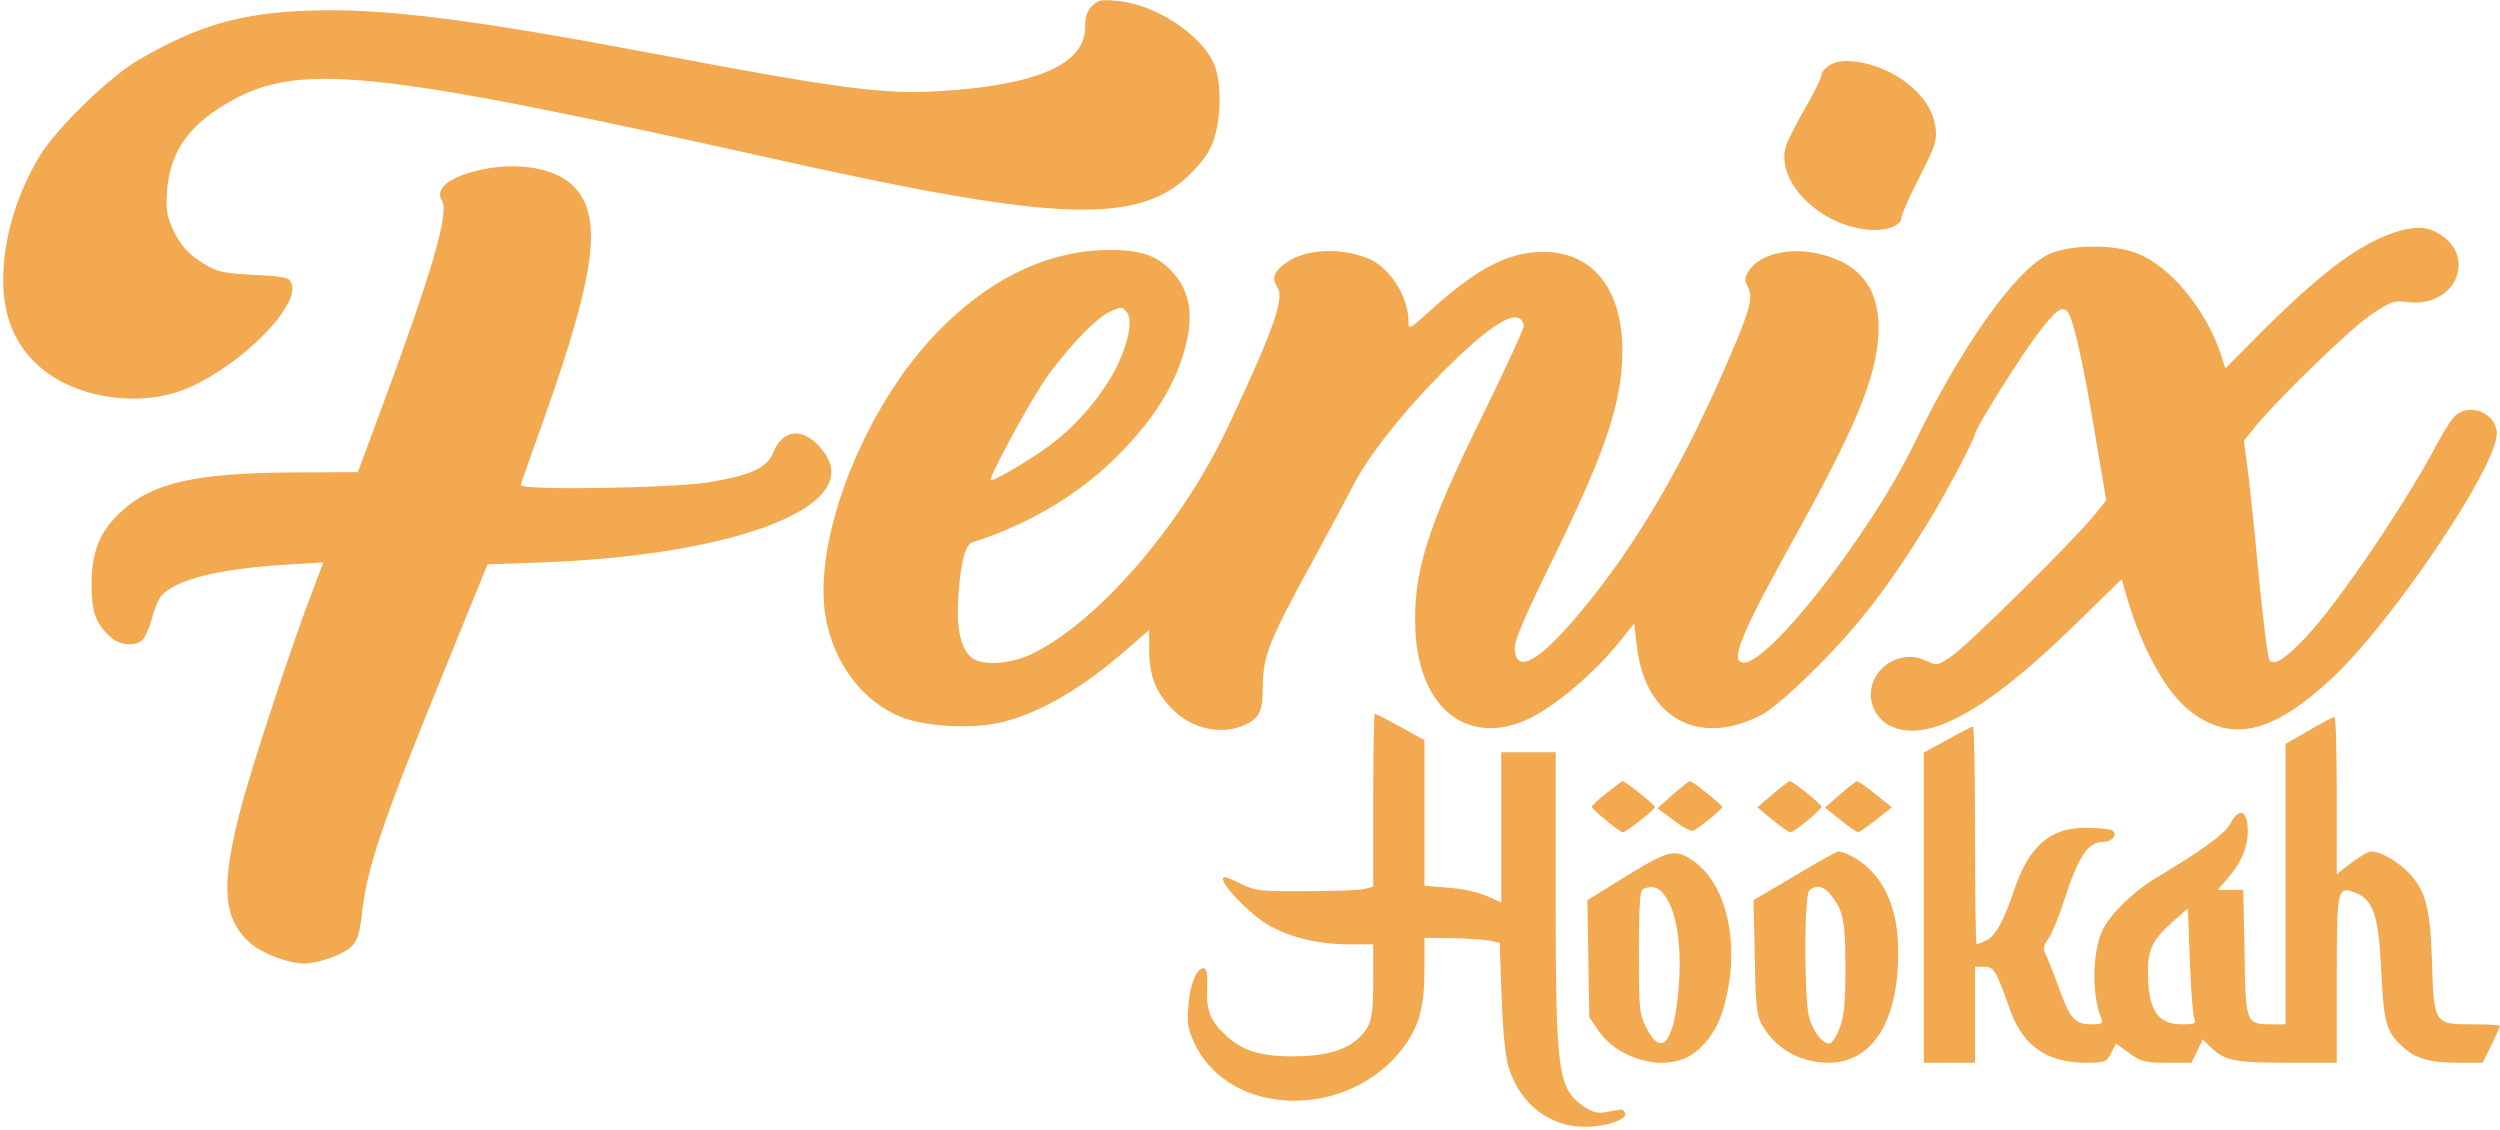 <?xml version="1.0" standalone="no"?>
<!DOCTYPE svg PUBLIC "-//W3C//DTD SVG 20010904//EN"
 "http://www.w3.org/TR/2001/REC-SVG-20010904/DTD/svg10.dtd">
<svg version="1.0" xmlns="http://www.w3.org/2000/svg"
 width="781pt" height="353pt" viewBox="0 0 781 353"
 preserveAspectRatio="xMidYMid meet">

<g transform="translate(0,353) scale(0.1,-0.1)"
fill="#F2A950" stroke="none">
<path d="M3411 3511 c-15 -15 -21 -33 -21 -66 0 -116 -152 -182 -460 -200
-171 -10 -308 8 -880 116 -570 108 -854 144 -1080 136 -215 -7 -349 -45 -535
-153 -95 -55 -262 -218 -314 -306 -72 -123 -111 -257 -111 -384 0 -125 46
-222 138 -289 111 -81 290 -104 422 -54 168 64 368 259 341 333 -7 19 -18 22
-112 27 -114 6 -124 9 -186 51 -28 19 -50 46 -69 83 -23 49 -26 64 -22 128 7
110 58 192 161 258 233 151 434 132 1774 -166 855 -190 1105 -197 1265 -35 42
43 60 71 72 111 23 76 21 183 -4 235 -45 92 -184 181 -299 191 -50 5 -61 3
-80 -16z"/>
<path d="M5712 3324 c-12 -8 -22 -21 -22 -29 0 -8 -22 -53 -49 -100 -27 -47
-55 -101 -61 -120 -35 -106 96 -244 250 -262 58 -7 110 11 110 37 0 9 25 66
56 126 49 95 55 114 51 153 -9 82 -85 159 -191 195 -62 20 -115 21 -144 0z"/>
<path d="M1462 2989 c-72 -23 -101 -54 -81 -87 23 -36 -33 -227 -187 -642
l-76 -205 -207 -1 c-300 -2 -432 -32 -529 -119 -69 -62 -96 -127 -96 -230 0
-86 12 -121 58 -164 30 -28 79 -32 102 -9 8 8 21 38 29 67 7 29 21 61 30 71
46 50 178 83 388 96 l117 7 -26 -69 c-70 -180 -200 -575 -235 -712 -60 -235
-52 -333 34 -409 37 -32 118 -63 167 -63 46 0 125 29 149 54 18 19 25 42 32
103 15 141 63 284 261 768 l131 322 171 6 c542 20 926 146 902 296 -6 38 -48
88 -85 102 -38 15 -76 -6 -94 -52 -20 -50 -65 -72 -198 -95 -109 -19 -596 -27
-592 -9 1 6 36 106 78 222 157 445 179 619 86 712 -63 63 -202 80 -329 40z"/>
<path d="M7475 2802 c-109 -38 -224 -124 -407 -306 l-116 -117 -12 38 c-46
144 -161 283 -265 322 -78 30 -217 27 -280 -6 -104 -54 -271 -291 -417 -593
-135 -277 -448 -679 -530 -680 -45 0 -13 82 145 367 203 365 266 517 275 654
8 138 -50 222 -177 254 -94 25 -192 3 -227 -50 -14 -22 -15 -30 -4 -50 17 -33
9 -68 -52 -210 -146 -342 -295 -597 -472 -809 -127 -151 -197 -192 -204 -117
-3 26 23 88 122 290 134 275 189 420 207 547 35 249 -59 408 -241 407 -109 0
-209 -53 -357 -188 -61 -55 -63 -56 -63 -29 0 78 -59 170 -127 197 -93 37
-206 28 -263 -20 -33 -27 -37 -43 -18 -73 21 -33 -18 -142 -158 -438 -145
-307 -410 -611 -615 -707 -69 -32 -159 -35 -188 -6 -32 32 -44 96 -37 191 7
104 22 159 44 166 166 52 321 142 440 257 126 122 200 242 229 369 21 93 7
162 -44 218 -50 56 -111 74 -232 68 -176 -10 -349 -97 -502 -255 -229 -235
-391 -647 -350 -889 25 -146 117 -268 239 -315 78 -30 224 -37 313 -15 123 31
251 106 397 234 l62 54 0 -57 c0 -78 16 -127 59 -176 60 -71 156 -98 234 -66
52 22 62 42 62 126 1 92 21 142 153 383 49 90 105 195 125 233 49 99 161 240
296 375 116 115 193 169 224 157 10 -4 17 -15 17 -25 0 -11 -58 -136 -128
-279 -176 -356 -219 -495 -210 -677 13 -245 170 -362 359 -269 79 39 195 137
269 227 l55 68 8 -67 c25 -228 194 -322 392 -217 30 16 100 76 175 152 126
126 227 257 342 446 55 89 148 264 148 279 0 14 132 226 189 303 62 83 83 99
100 78 18 -22 48 -153 85 -377 l36 -212 -37 -46 c-65 -80 -396 -407 -445 -440
-46 -31 -47 -31 -81 -15 -97 46 -204 -51 -164 -148 10 -23 28 -43 49 -54 116
-60 301 41 584 318 l142 139 17 -58 c45 -156 121 -295 195 -353 129 -102 259
-73 446 102 188 176 514 660 514 763 0 62 -81 98 -128 58 -12 -10 -37 -49 -57
-87 -100 -189 -307 -495 -411 -606 -65 -69 -98 -90 -114 -73 -5 4 -21 130 -35
278 -14 149 -30 301 -36 339 l-9 69 37 46 c74 90 299 308 363 350 60 40 69 43
114 37 152 -17 218 151 86 219 -37 19 -73 18 -135 -3z m-3955 -247 c19 -23 6
-94 -31 -170 -43 -87 -122 -180 -205 -243 -63 -47 -172 -112 -189 -112 -10 0
106 216 161 301 59 90 162 201 207 223 40 19 42 19 57 1z"/>
<path d="M4290 1030 l0 -270 -27 -7 c-16 -4 -98 -7 -183 -7 -141 -1 -159 1
-201 22 -25 12 -48 22 -52 22 -34 0 73 -116 141 -153 68 -37 153 -57 244 -57
l78 0 0 -109 c0 -122 -6 -148 -47 -185 -42 -39 -105 -56 -207 -56 -101 0 -158
19 -209 68 -46 43 -59 77 -56 145 2 48 -1 62 -12 62 -22 0 -43 -54 -47 -123
-4 -52 0 -71 22 -116 112 -228 478 -234 648 -11 51 67 68 128 68 247 l0 98 88
-1 c48 -1 101 -4 117 -8 l30 -6 6 -170 c4 -112 12 -187 22 -220 37 -115 127
-185 239 -185 65 0 132 23 125 42 -2 7 -8 12 -13 12 -5 -1 -25 -4 -45 -8 -28
-5 -43 -1 -69 16 -84 57 -90 103 -90 661 l0 447 -85 0 -85 0 0 -234 0 -235
-46 20 c-25 12 -79 23 -120 26 l-74 6 0 228 0 227 -75 41 c-41 23 -77 41 -80
41 -3 0 -5 -121 -5 -270z"/>
<path d="M7213 1248 l-73 -42 0 -438 0 -438 -43 0 c-81 0 -82 2 -85 224 l-4
196 -40 0 -40 0 32 37 c40 45 61 94 62 143 1 68 -26 81 -55 26 -18 -32 -84
-80 -232 -169 -73 -44 -149 -119 -170 -170 -29 -71 -30 -199 0 -269 6 -15 1
-18 -32 -18 -52 0 -67 18 -103 119 -16 44 -34 89 -40 101 -8 16 -7 26 9 47 11
16 33 69 49 119 45 140 75 184 123 184 28 0 46 24 27 36 -6 4 -40 7 -77 8
-116 2 -184 -57 -231 -201 -30 -90 -57 -139 -87 -152 -13 -6 -26 -11 -28 -11
-3 0 -5 153 -5 340 0 187 -3 340 -6 340 -4 0 -40 -18 -80 -41 l-74 -40 0 -485
0 -484 80 0 80 0 0 150 0 150 28 0 c31 0 37 -9 82 -136 39 -110 114 -163 232
-164 65 0 68 1 83 30 l15 30 42 -30 c37 -27 48 -30 118 -30 l76 0 18 36 17 37
27 -26 c43 -41 74 -47 238 -47 l154 0 0 259 c0 289 1 295 61 271 54 -23 70
-72 78 -244 8 -162 15 -189 68 -237 39 -36 83 -49 172 -49 l77 0 27 55 c15 31
27 58 27 60 0 3 -38 5 -84 5 -123 0 -123 -2 -129 210 -6 156 -20 210 -74 265
-35 36 -87 65 -116 65 -8 0 -35 -16 -61 -35 l-46 -36 0 246 c0 135 -3 245 -7
245 -5 0 -41 -19 -80 -42z m-358 -900 c6 -16 1 -18 -39 -18 -77 0 -106 46
-106 167 0 67 16 99 77 153 l48 42 6 -163 c3 -90 10 -172 14 -181z"/>
<path d="M5018 1052 c-26 -20 -46 -40 -45 -43 3 -10 88 -79 96 -79 11 0 101
71 101 79 0 7 -94 81 -101 81 -2 -1 -25 -18 -51 -38z"/>
<path d="M5226 1048 l-48 -43 51 -38 c31 -24 55 -36 63 -31 27 16 88 66 88 73
0 7 -93 81 -101 81 -3 0 -26 -19 -53 -42z"/>
<path d="M5538 1049 l-48 -41 47 -39 c26 -21 51 -39 56 -39 12 0 97 70 97 80
0 8 -90 80 -99 80 -3 -1 -27 -19 -53 -41z"/>
<path d="M5748 1048 l-47 -41 48 -38 c27 -22 52 -39 56 -39 4 0 29 18 56 39
l49 39 -51 41 c-28 23 -54 41 -58 40 -3 0 -27 -18 -53 -41z"/>
<path d="M5082 794 l-123 -76 3 -183 3 -183 30 -44 c55 -79 177 -119 262 -87
53 20 102 79 124 149 59 190 20 391 -89 469 -58 41 -76 37 -210 -45z m111 -52
c47 -51 65 -180 48 -331 -16 -145 -54 -180 -98 -91 -22 41 -23 57 -23 236 0
145 3 194 13 197 24 10 44 7 60 -11z"/>
<path d="M5607 794 l-129 -76 4 -176 c2 -149 6 -182 21 -211 42 -76 119 -120
208 -121 138 0 219 127 219 344 0 118 -31 204 -92 263 -29 28 -75 53 -96 53
-4 0 -65 -34 -135 -76z m105 -51 c46 -53 53 -83 53 -233 0 -117 -4 -154 -18
-192 -10 -27 -25 -48 -32 -48 -23 0 -52 39 -64 85 -15 61 -15 377 1 393 17 17
42 15 60 -5z"/>
</g>
</svg>
